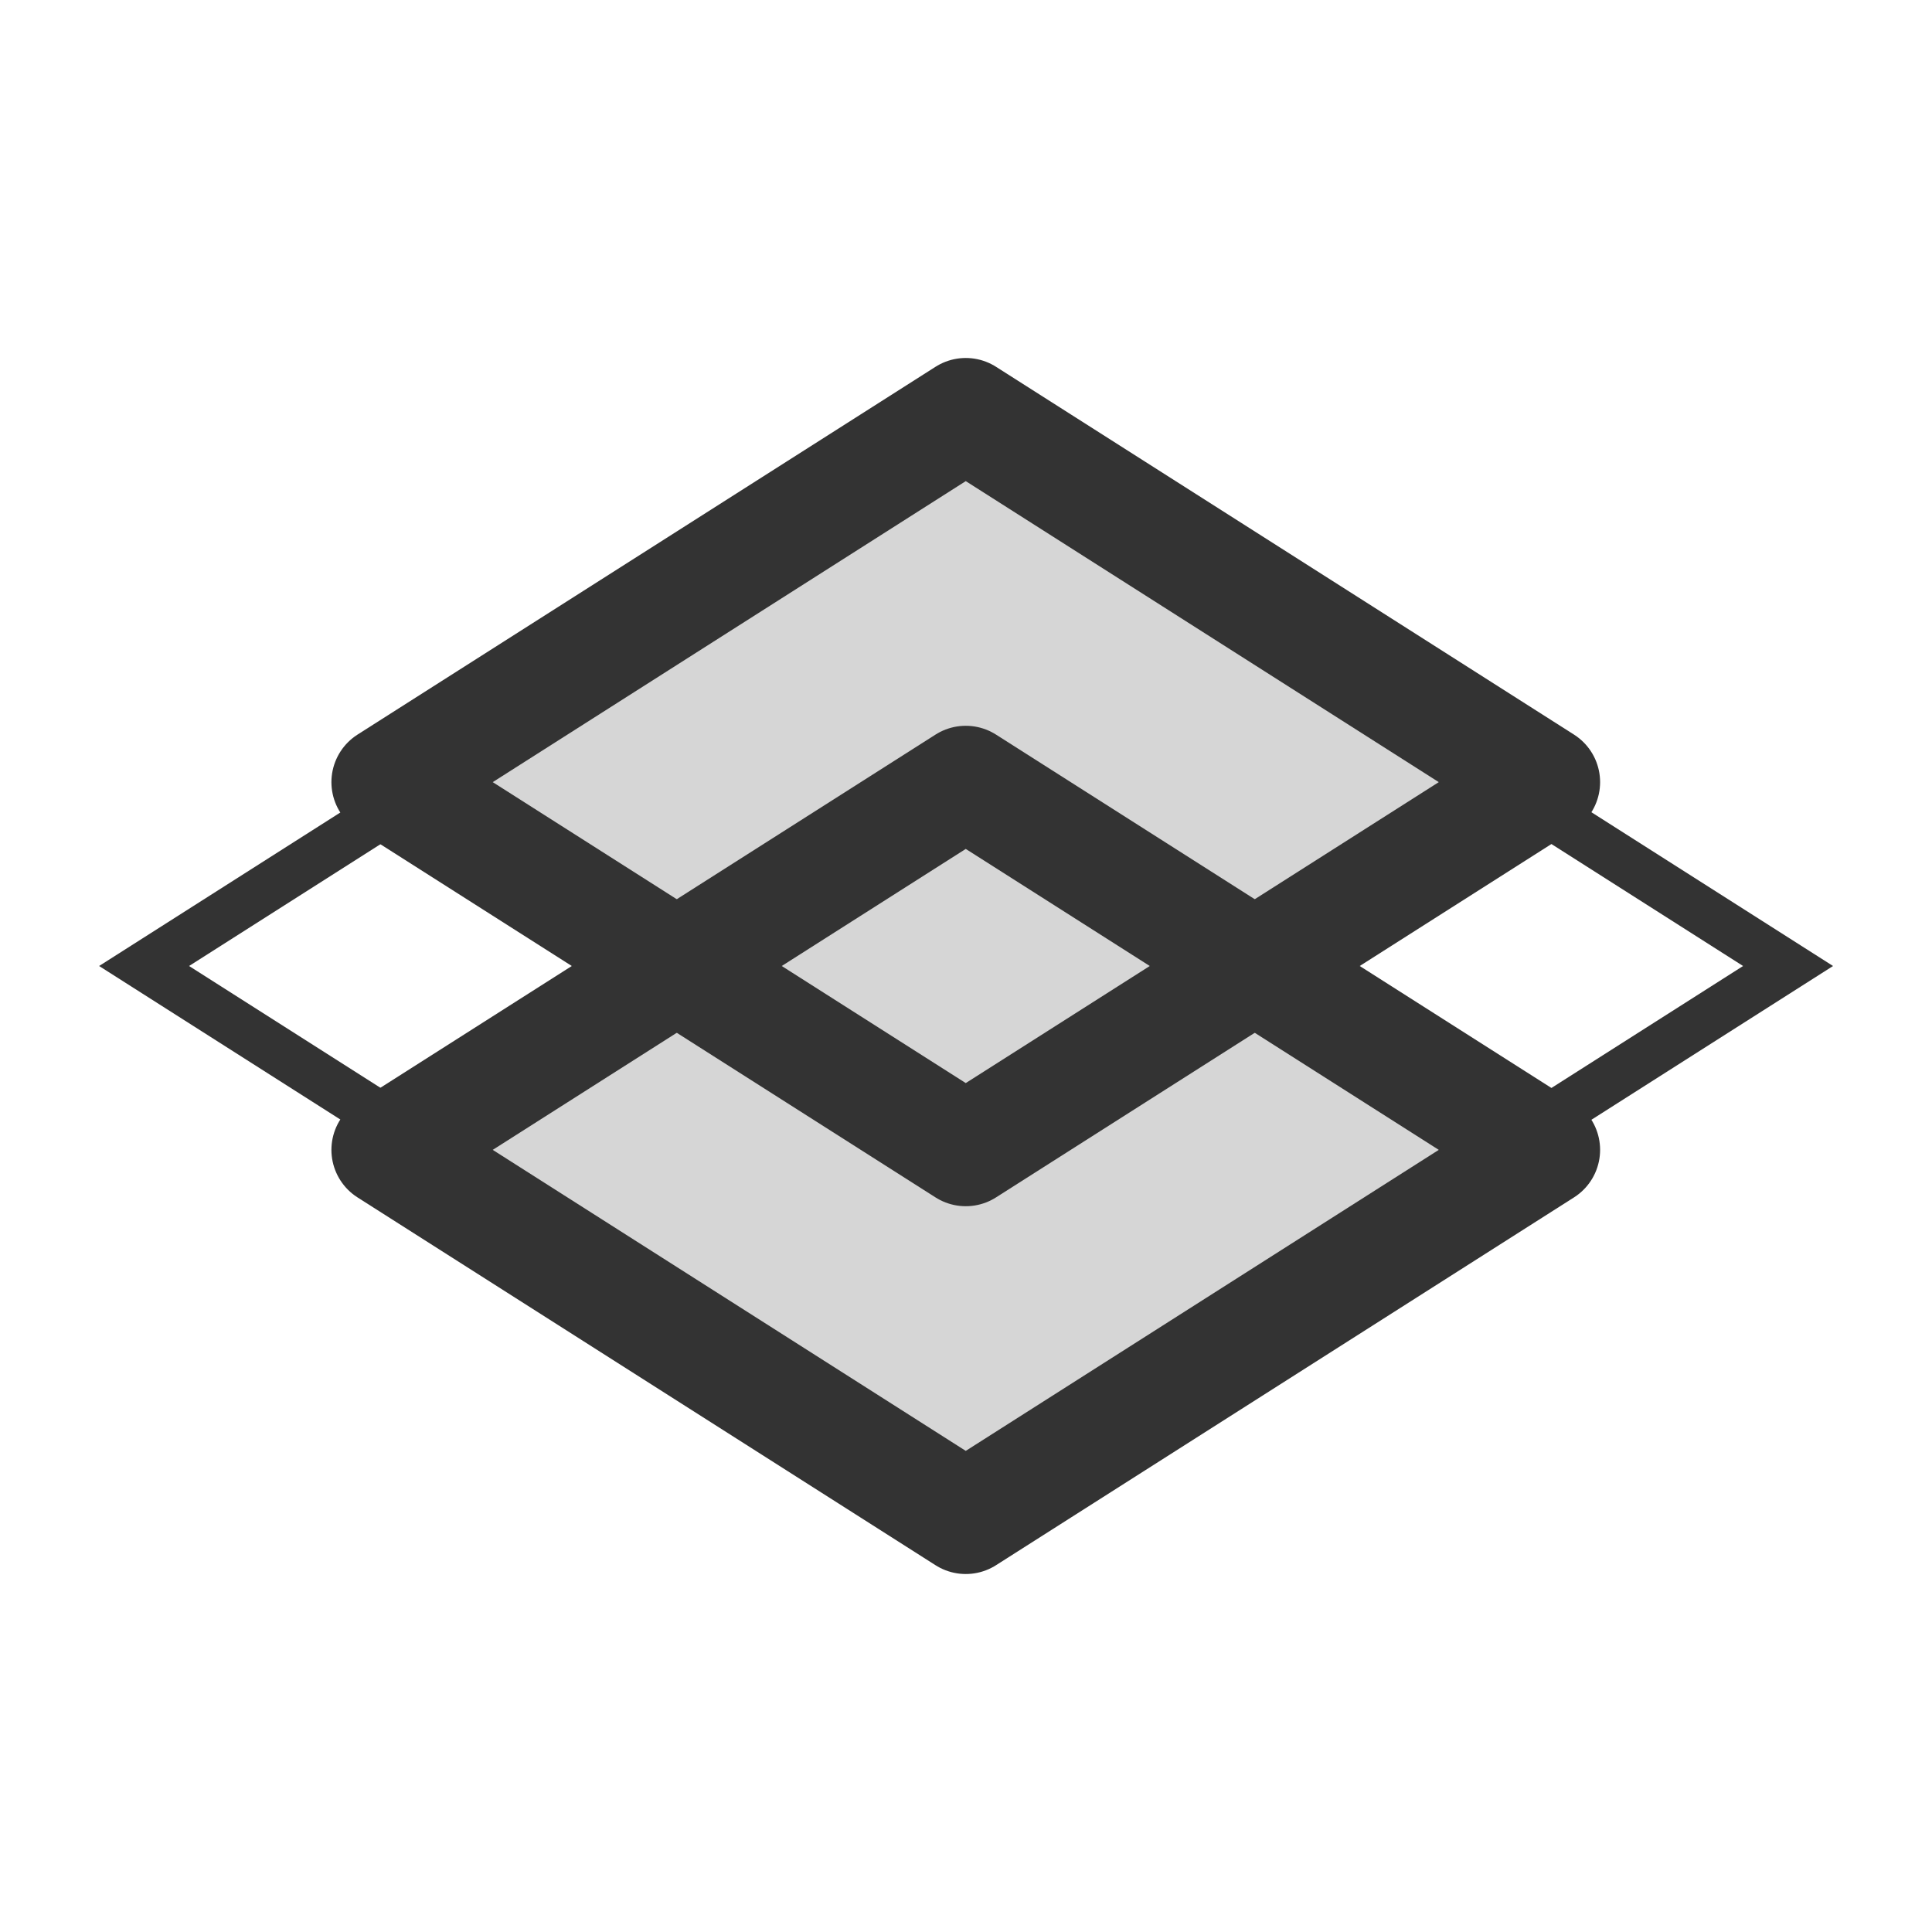 <?xml version="1.0" encoding="UTF-8"?>
<svg width="24px" height="24px" viewBox="0 0 24 24" version="1.1" xmlns="http://www.w3.org/2000/svg" xmlns:xlink="http://www.w3.org/1999/xlink">
    <!-- Generator: Sketch 47.1 (45422) - http://www.bohemiancoding.com/sketch -->
    <title>Icon/outline/on</title>
    <desc>Created with Sketch.</desc>
    <defs></defs>
    <g id="2.-Core" stroke="none" stroke-width="1" fill="none" fill-rule="evenodd">
        <g id="Core/Icons" transform="translate(-1210, -720)">
            <g id="Visibility" transform="translate(1170, 680)">
                <g id="Icon/outline/on-a01" transform="translate(40, 40)">
                    <polygon id="Shape" fill="#333333" fill-rule="evenodd" opacity="0.2" points="15.59 12 19.18 9.716 12 5.147 4.82 9.716 8.41 12 4.82 14.284 12 18.853 19.18 14.284"></polygon>
                    <path d="M12.001,5.502 L1.79,12 L12.001,18.498 L22.212,12 L12.001,5.502 Z" id="Outline" stroke="#333333" stroke-width="0.6"></path>
                    <polygon id="Outline" stroke="#333333" stroke-width="1.4" stroke-linejoin="round" points="11.997 5.147 19.177 9.716 11.997 14.284 4.817 9.716"></polygon>
                    <polygon id="Outline" stroke="#333333" stroke-width="1.4" stroke-linejoin="round" points="11.997 9.716 19.177 14.284 11.997 18.853 4.817 14.284"></polygon>
                </g>
            </g>
        </g>
    </g>
</svg>